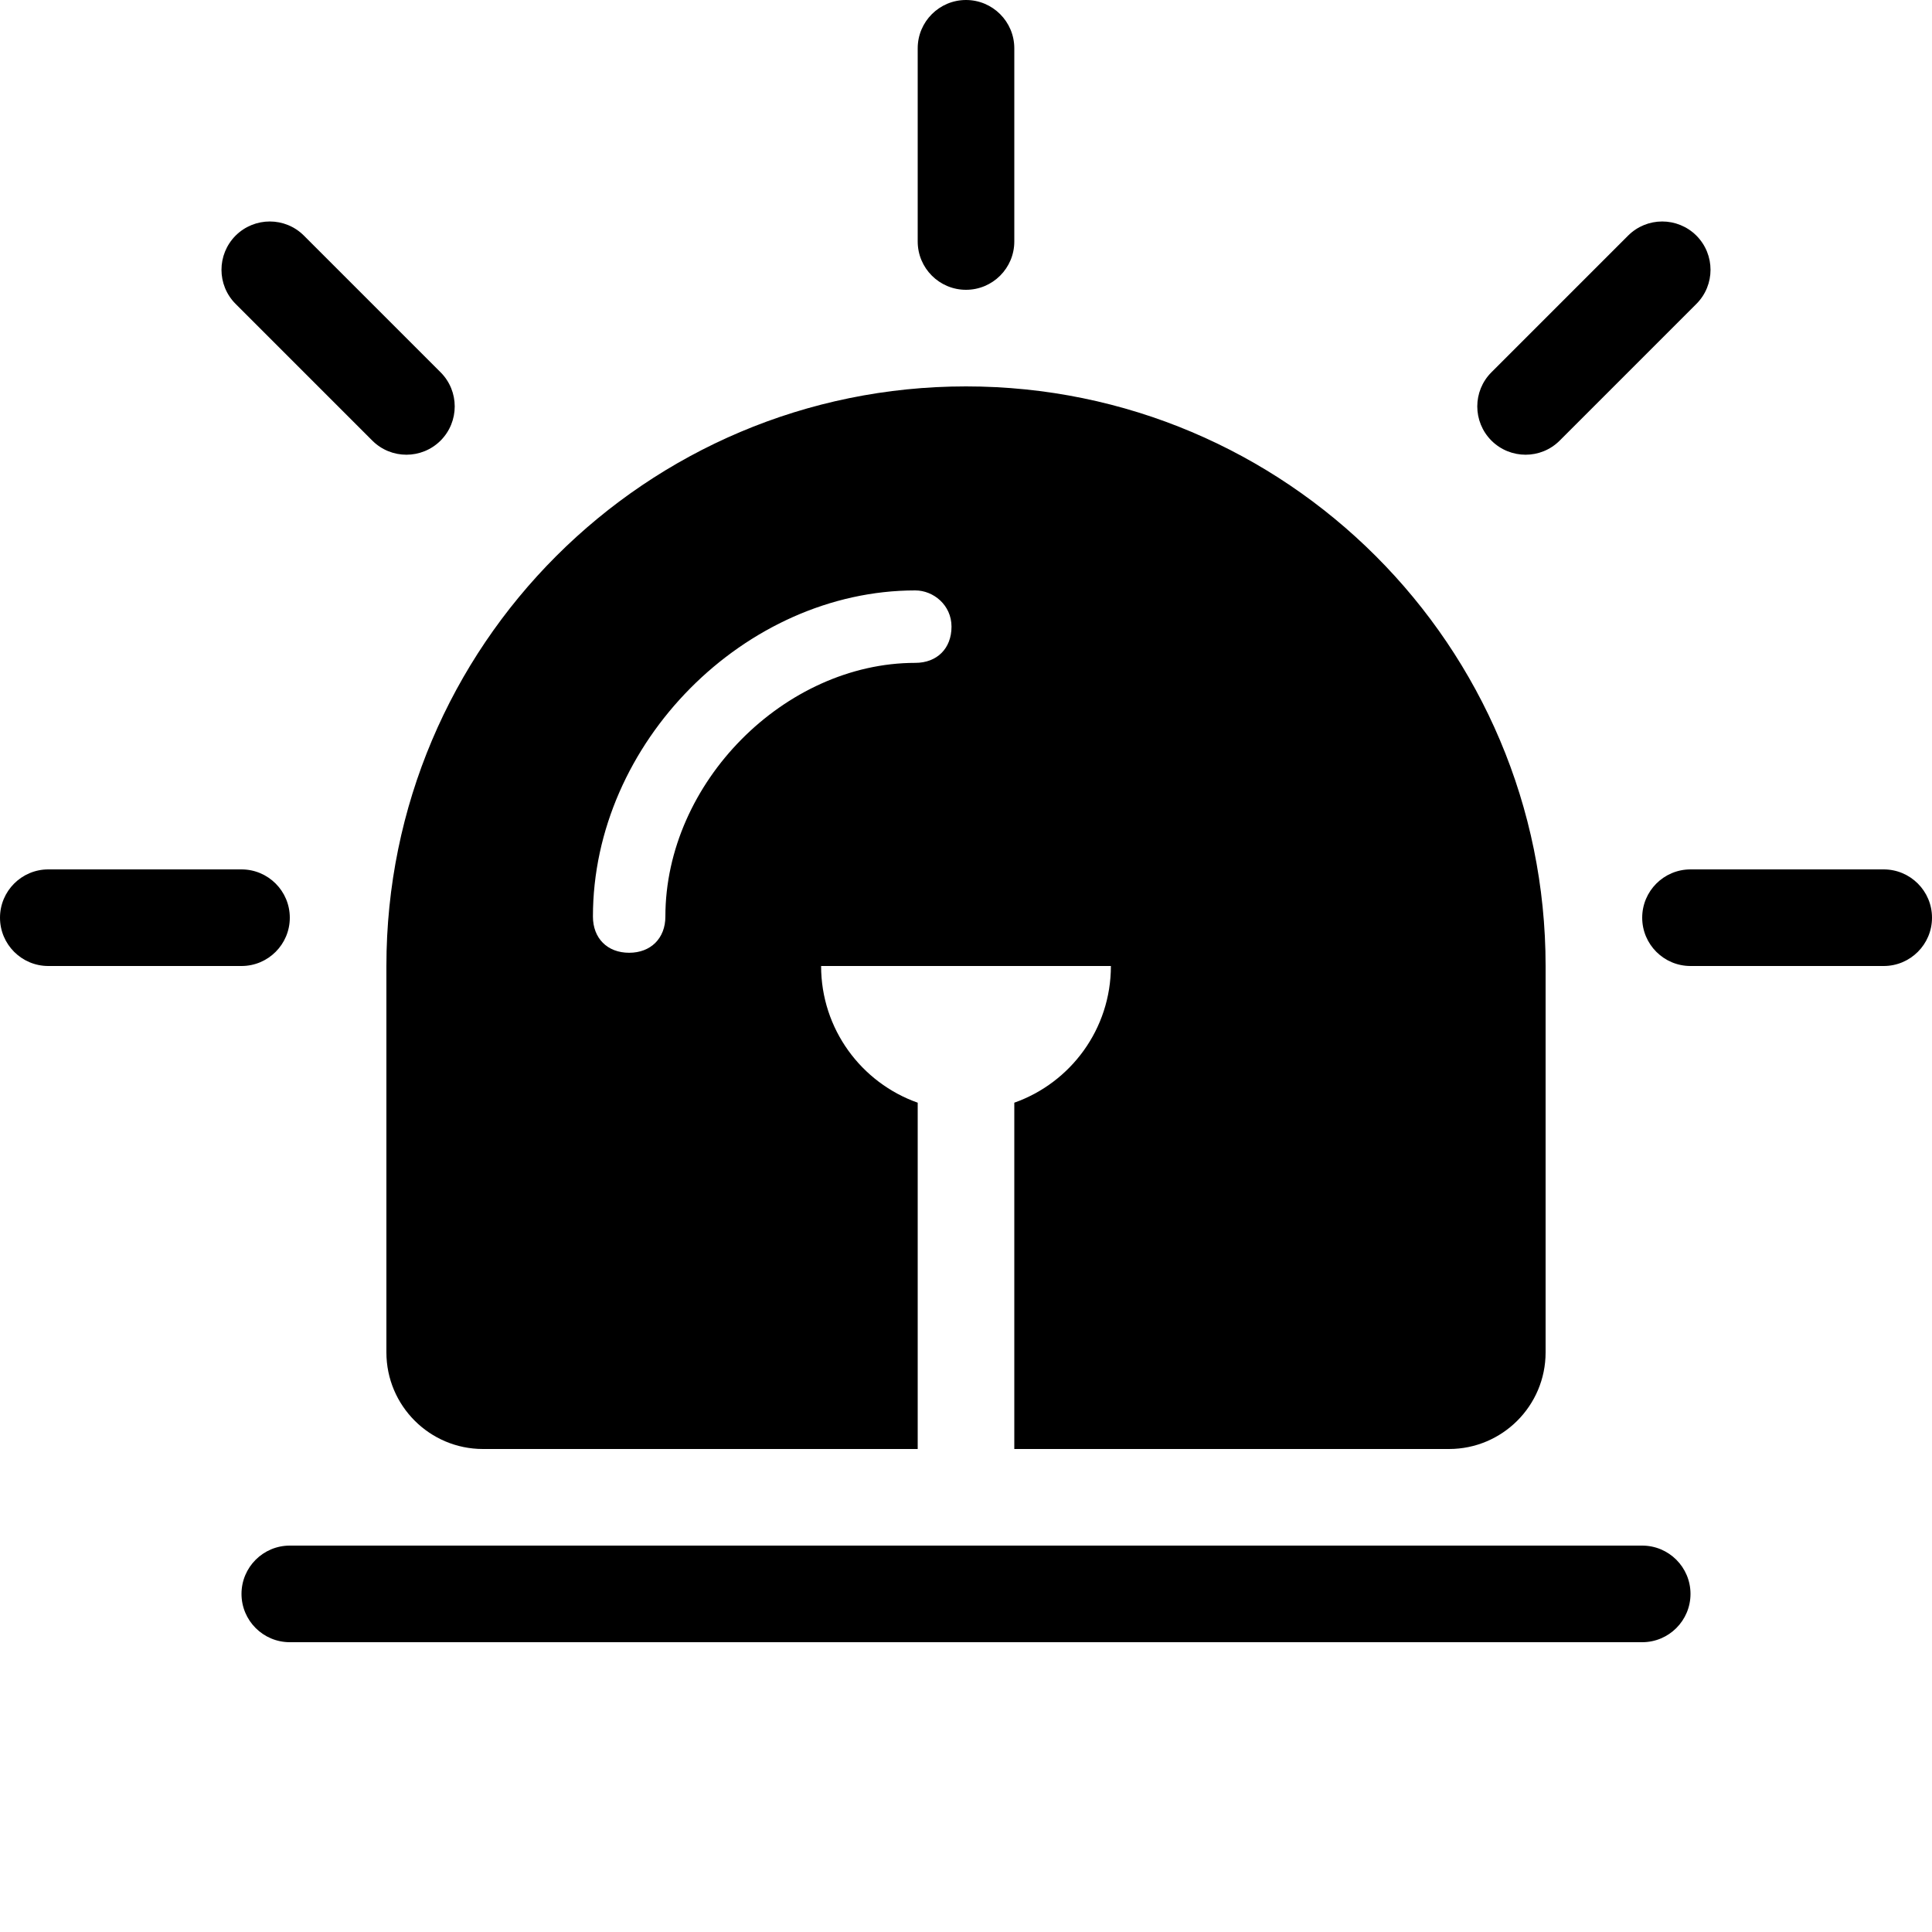 <svg width="20px" height="20px" viewBox="0 0 20 20" version="1.1" xmlns="http://www.w3.org/2000/svg">
               <path d="M10.5,11.415 C11.083,11.209 11.5,10.653 11.5,10 L16,10 L16,14 C16,14.552 15.552,15 15,15 L5,15 C4.448,15 4,14.552 4,14 L4,10 L8.5,10 C8.5,10.653 8.917,11.209 9.5,11.415 L9.5,15 L10.5,15 L10.5,11.415 Z M3,16 L17,16 C17.276,16 17.5,16.224 17.5,16.5 C17.5,16.776 17.276,17 17,17 L3,17 C2.724,17 2.5,16.776 2.5,16.5 C2.5,16.224 2.724,16 3,16 Z M16,10 L4,10 C4,6.686 6.686,4 10,4 C13.314,4 16,6.686 16,10 Z M9.85,6.487 C9.85,6.263 9.662,6.112 9.475,6.112 C7.713,6.112 6.138,7.688 6.138,9.488 C6.138,9.713 6.287,9.863 6.513,9.863 C6.737,9.863 6.888,9.713 6.888,9.488 C6.888,8.1 8.125,6.862 9.475,6.862 C9.7,6.862 9.85,6.713 9.85,6.487 Z M10,0 C10.276,-5.07265313e-17 10.5,0.224 10.5,0.5 L10.5,2.5 C10.5,2.776 10.276,3 10,3 C9.724,3 9.5,2.776 9.5,2.5 L9.5,0.5 L9.5,0.5 C9.5,0.224 9.724,5.07265313e-17 10,0 Z M17,9.5 C17,9.224 17.224,9 17.5,9 L19.5,9 C19.776,9 20,9.224 20,9.5 C20,9.776 19.776,10 19.5,10 L17.5,10 C17.224,10 17,9.776 17,9.5 Z M2.52660775e-16,9.5 C2.18843087e-16,9.224 0.224,9 0.5,9 L2.5,9 C2.776,9 3,9.224 3,9.5 C3,9.776 2.776,10 2.5,10 L0.5,10 L0.5,10 C0.224,10 2.86478462e-16,9.776 2.52660775e-16,9.5 Z M2.439,2.439 C2.635,2.244 2.951,2.244 3.146,2.439 L4.561,3.854 C4.756,4.049 4.756,4.365 4.561,4.561 C4.365,4.756 4.049,4.756 3.854,4.561 L2.439,3.146 C2.244,2.951 2.244,2.635 2.439,2.439 Z M17.561,2.439 L17.561,2.439 C17.756,2.635 17.756,2.951 17.561,3.146 L16.146,4.561 C15.951,4.756 15.635,4.756 15.439,4.561 C15.244,4.365 15.244,4.049 15.439,3.854 L16.854,2.439 C17.049,2.244 17.365,2.244 17.561,2.439 L17.561,2.439 Z" />
</svg>